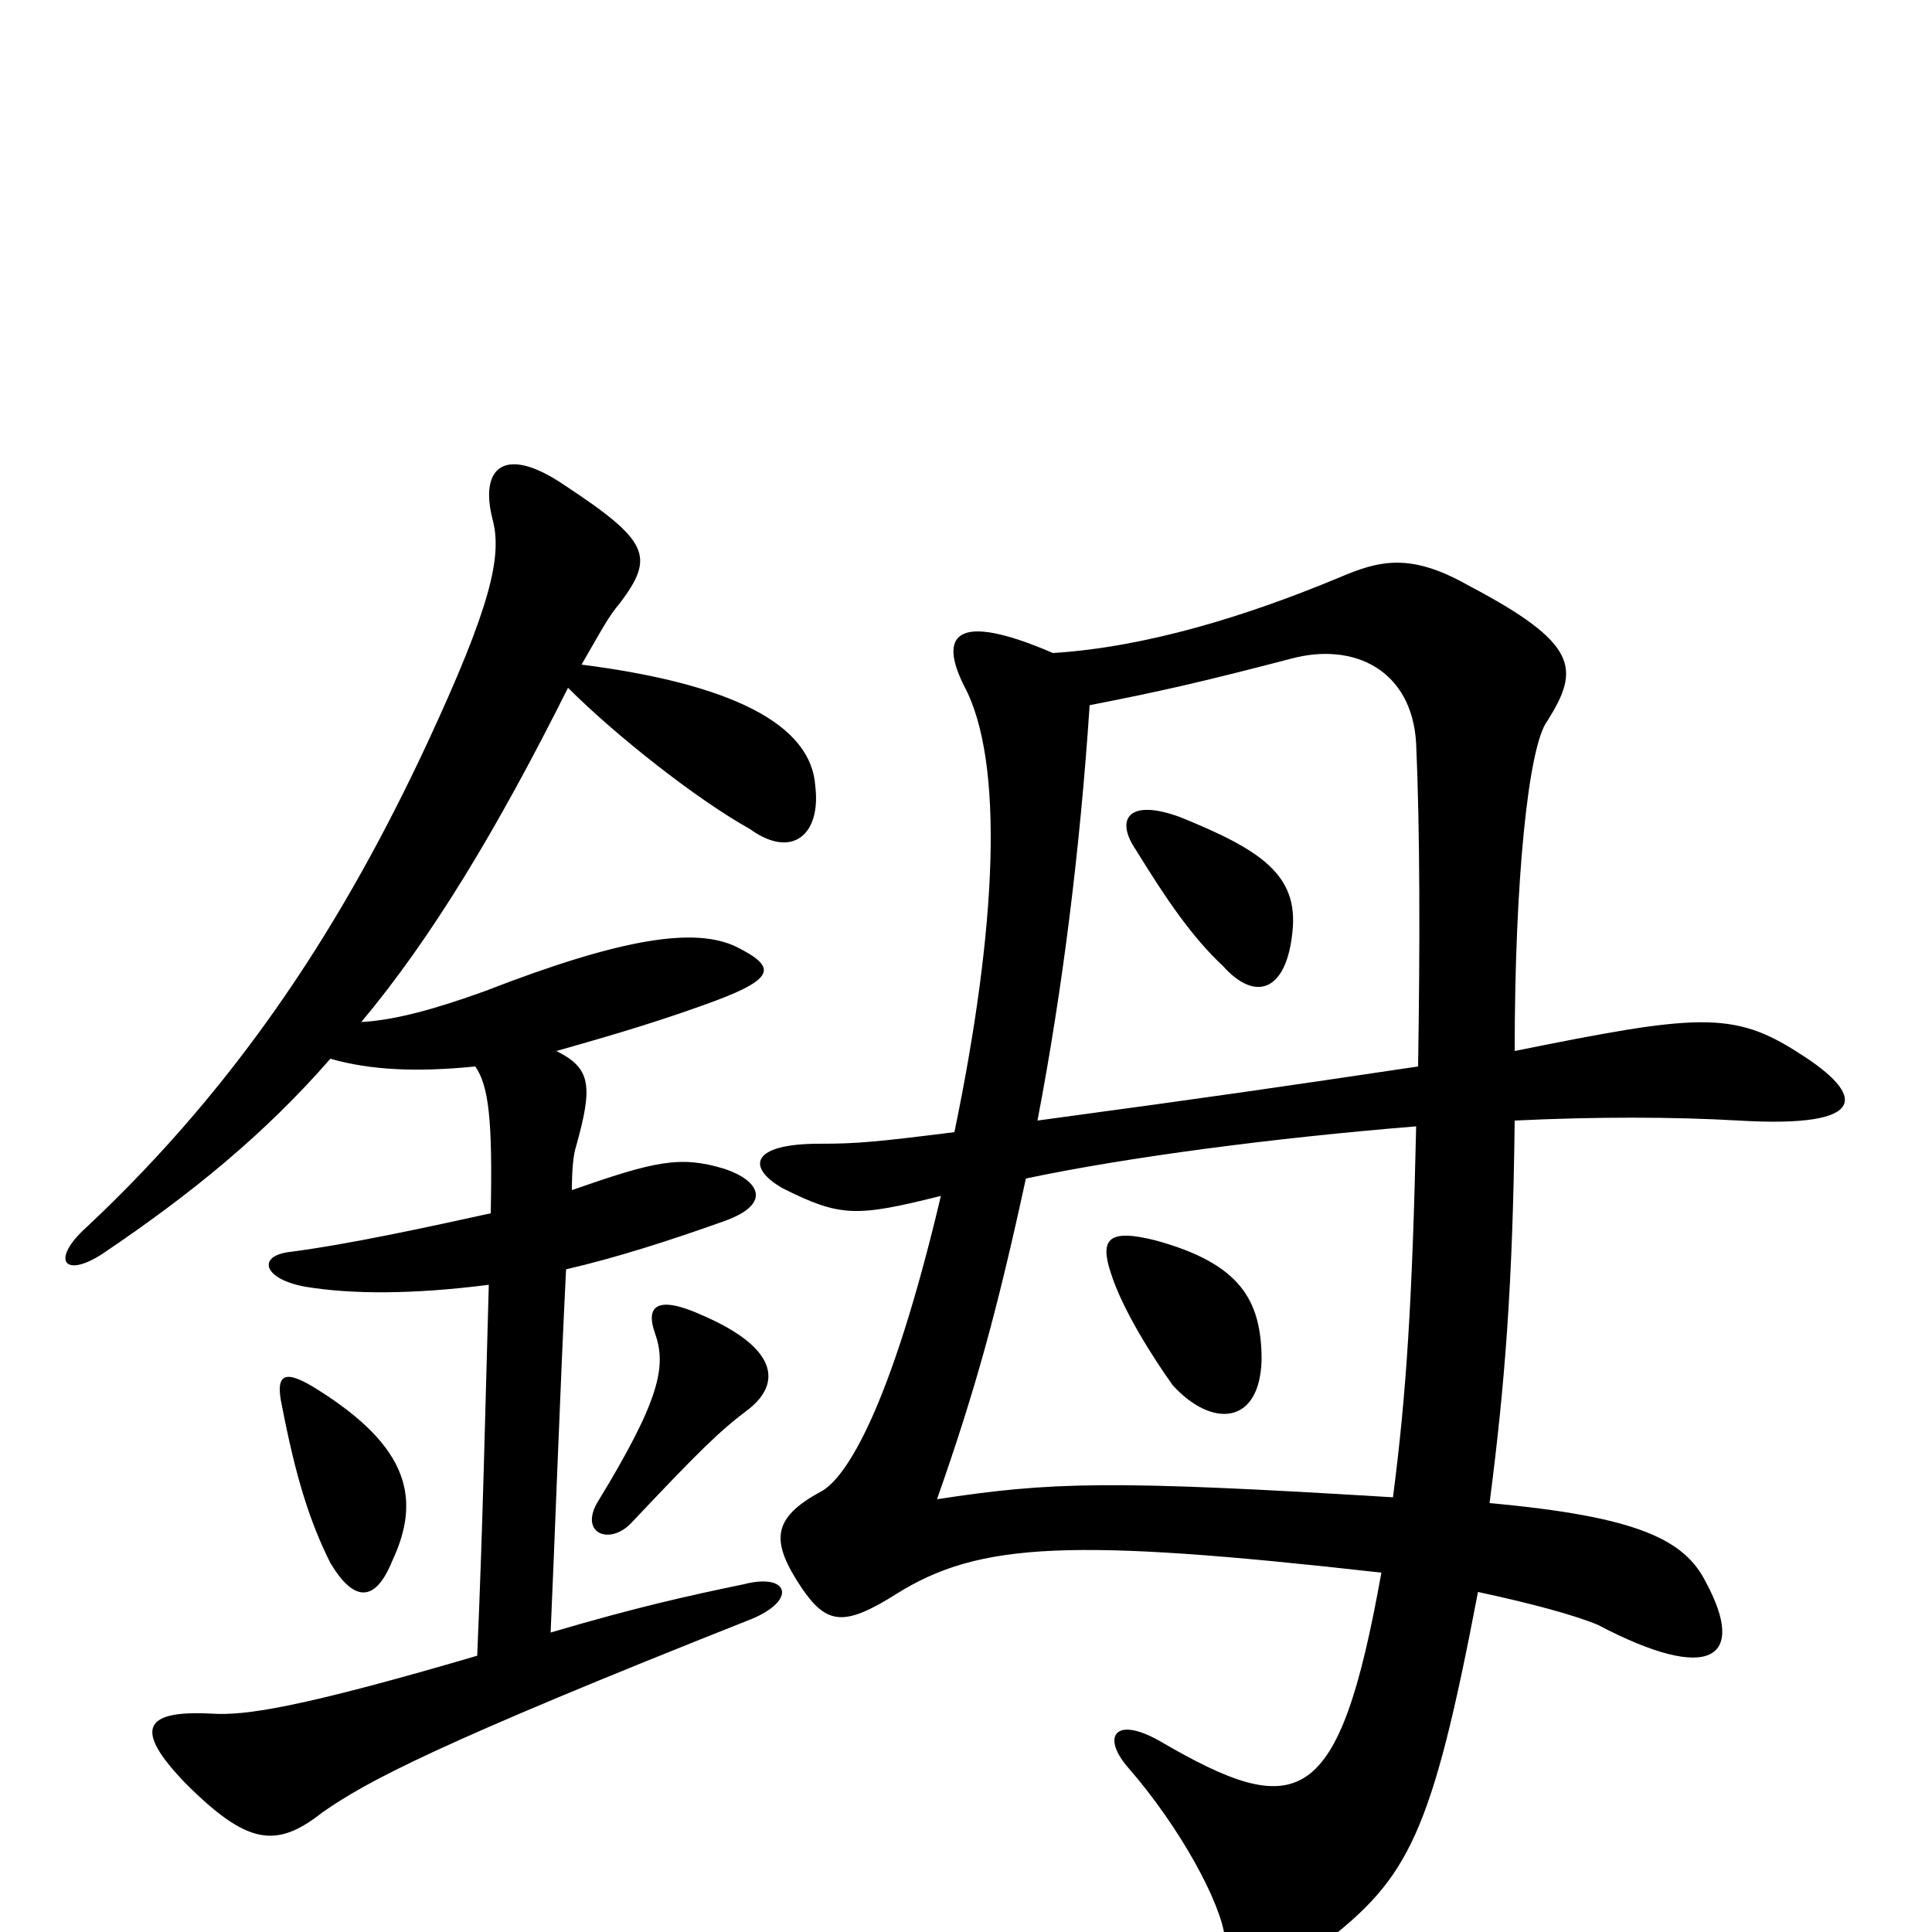 <svg xmlns="http://www.w3.org/2000/svg" viewBox="0 -1000 1000 1000">
	<path fill="#000000" d="M203 -192C218 -224 212 -251 164 -281C148 -291 142 -290 146 -272C153 -236 160 -213 171 -191C183 -171 194 -170 203 -192ZM388 -271C404 -284 403 -302 364 -319C340 -330 334 -324 339 -310C345 -293 342 -276 309 -222C300 -206 316 -200 327 -212C362 -249 372 -259 388 -271ZM301 -656C312 -675 315 -681 321 -688C339 -712 336 -720 292 -749C261 -770 248 -758 255 -731C260 -712 254 -686 221 -615C179 -525 126 -441 45 -365C26 -348 33 -338 53 -351C99 -382 137 -413 171 -452C192 -446 216 -445 246 -448C253 -438 255 -420 254 -372C222 -365 181 -356 150 -352C133 -350 136 -338 158 -334C182 -330 214 -330 253 -335C251 -265 250 -213 247 -143C155 -116 127 -112 110 -113C74 -115 69 -105 96 -77C128 -45 143 -43 167 -62C190 -78 225 -97 389 -162C413 -172 408 -186 385 -180C356 -174 329 -168 285 -155C287 -199 290 -284 293 -343C319 -349 347 -358 375 -368C400 -377 393 -389 375 -395C352 -402 339 -399 296 -384C296 -396 297 -403 298 -406C307 -438 306 -447 288 -456C309 -462 334 -469 362 -479C402 -493 403 -499 381 -510C360 -520 323 -515 251 -487C226 -478 205 -472 187 -471C223 -514 257 -570 294 -644C319 -619 361 -586 388 -571C410 -555 425 -568 422 -593C420 -625 379 -646 301 -656ZM653 -296C653 -327 642 -346 598 -358C574 -364 569 -359 575 -341C581 -322 597 -297 607 -283C627 -261 652 -262 653 -296ZM669 -518C672 -547 653 -560 611 -577C584 -587 577 -576 588 -560C604 -534 617 -515 633 -500C650 -481 666 -487 669 -518ZM784 -420C825 -422 866 -422 900 -420C968 -416 966 -433 931 -455C897 -477 878 -475 784 -456C784 -544 791 -614 801 -627C818 -654 817 -667 760 -697C730 -714 714 -710 693 -701C645 -681 593 -665 545 -662C494 -684 486 -671 499 -645C520 -606 516 -520 494 -414C454 -409 444 -408 424 -408C389 -408 386 -396 405 -385C435 -370 443 -370 487 -381C461 -271 438 -235 425 -228C399 -214 399 -202 415 -178C428 -159 437 -158 464 -175C507 -202 555 -204 715 -186C693 -63 672 -57 600 -99C577 -112 570 -101 584 -85C611 -54 632 -15 634 3C636 24 654 31 685 6C729 -28 741 -50 765 -176C793 -170 815 -164 827 -159C886 -128 904 -142 883 -181C872 -203 848 -215 771 -222C779 -284 783 -335 784 -420ZM721 -225C574 -234 544 -233 485 -224C505 -281 516 -321 531 -390C583 -401 659 -411 733 -417C731 -327 728 -279 721 -225ZM734 -448C660 -437 633 -433 537 -420C550 -488 559 -560 564 -635C600 -642 622 -647 668 -659C701 -668 731 -653 733 -615C735 -570 735 -510 734 -448Z"/>
</svg>